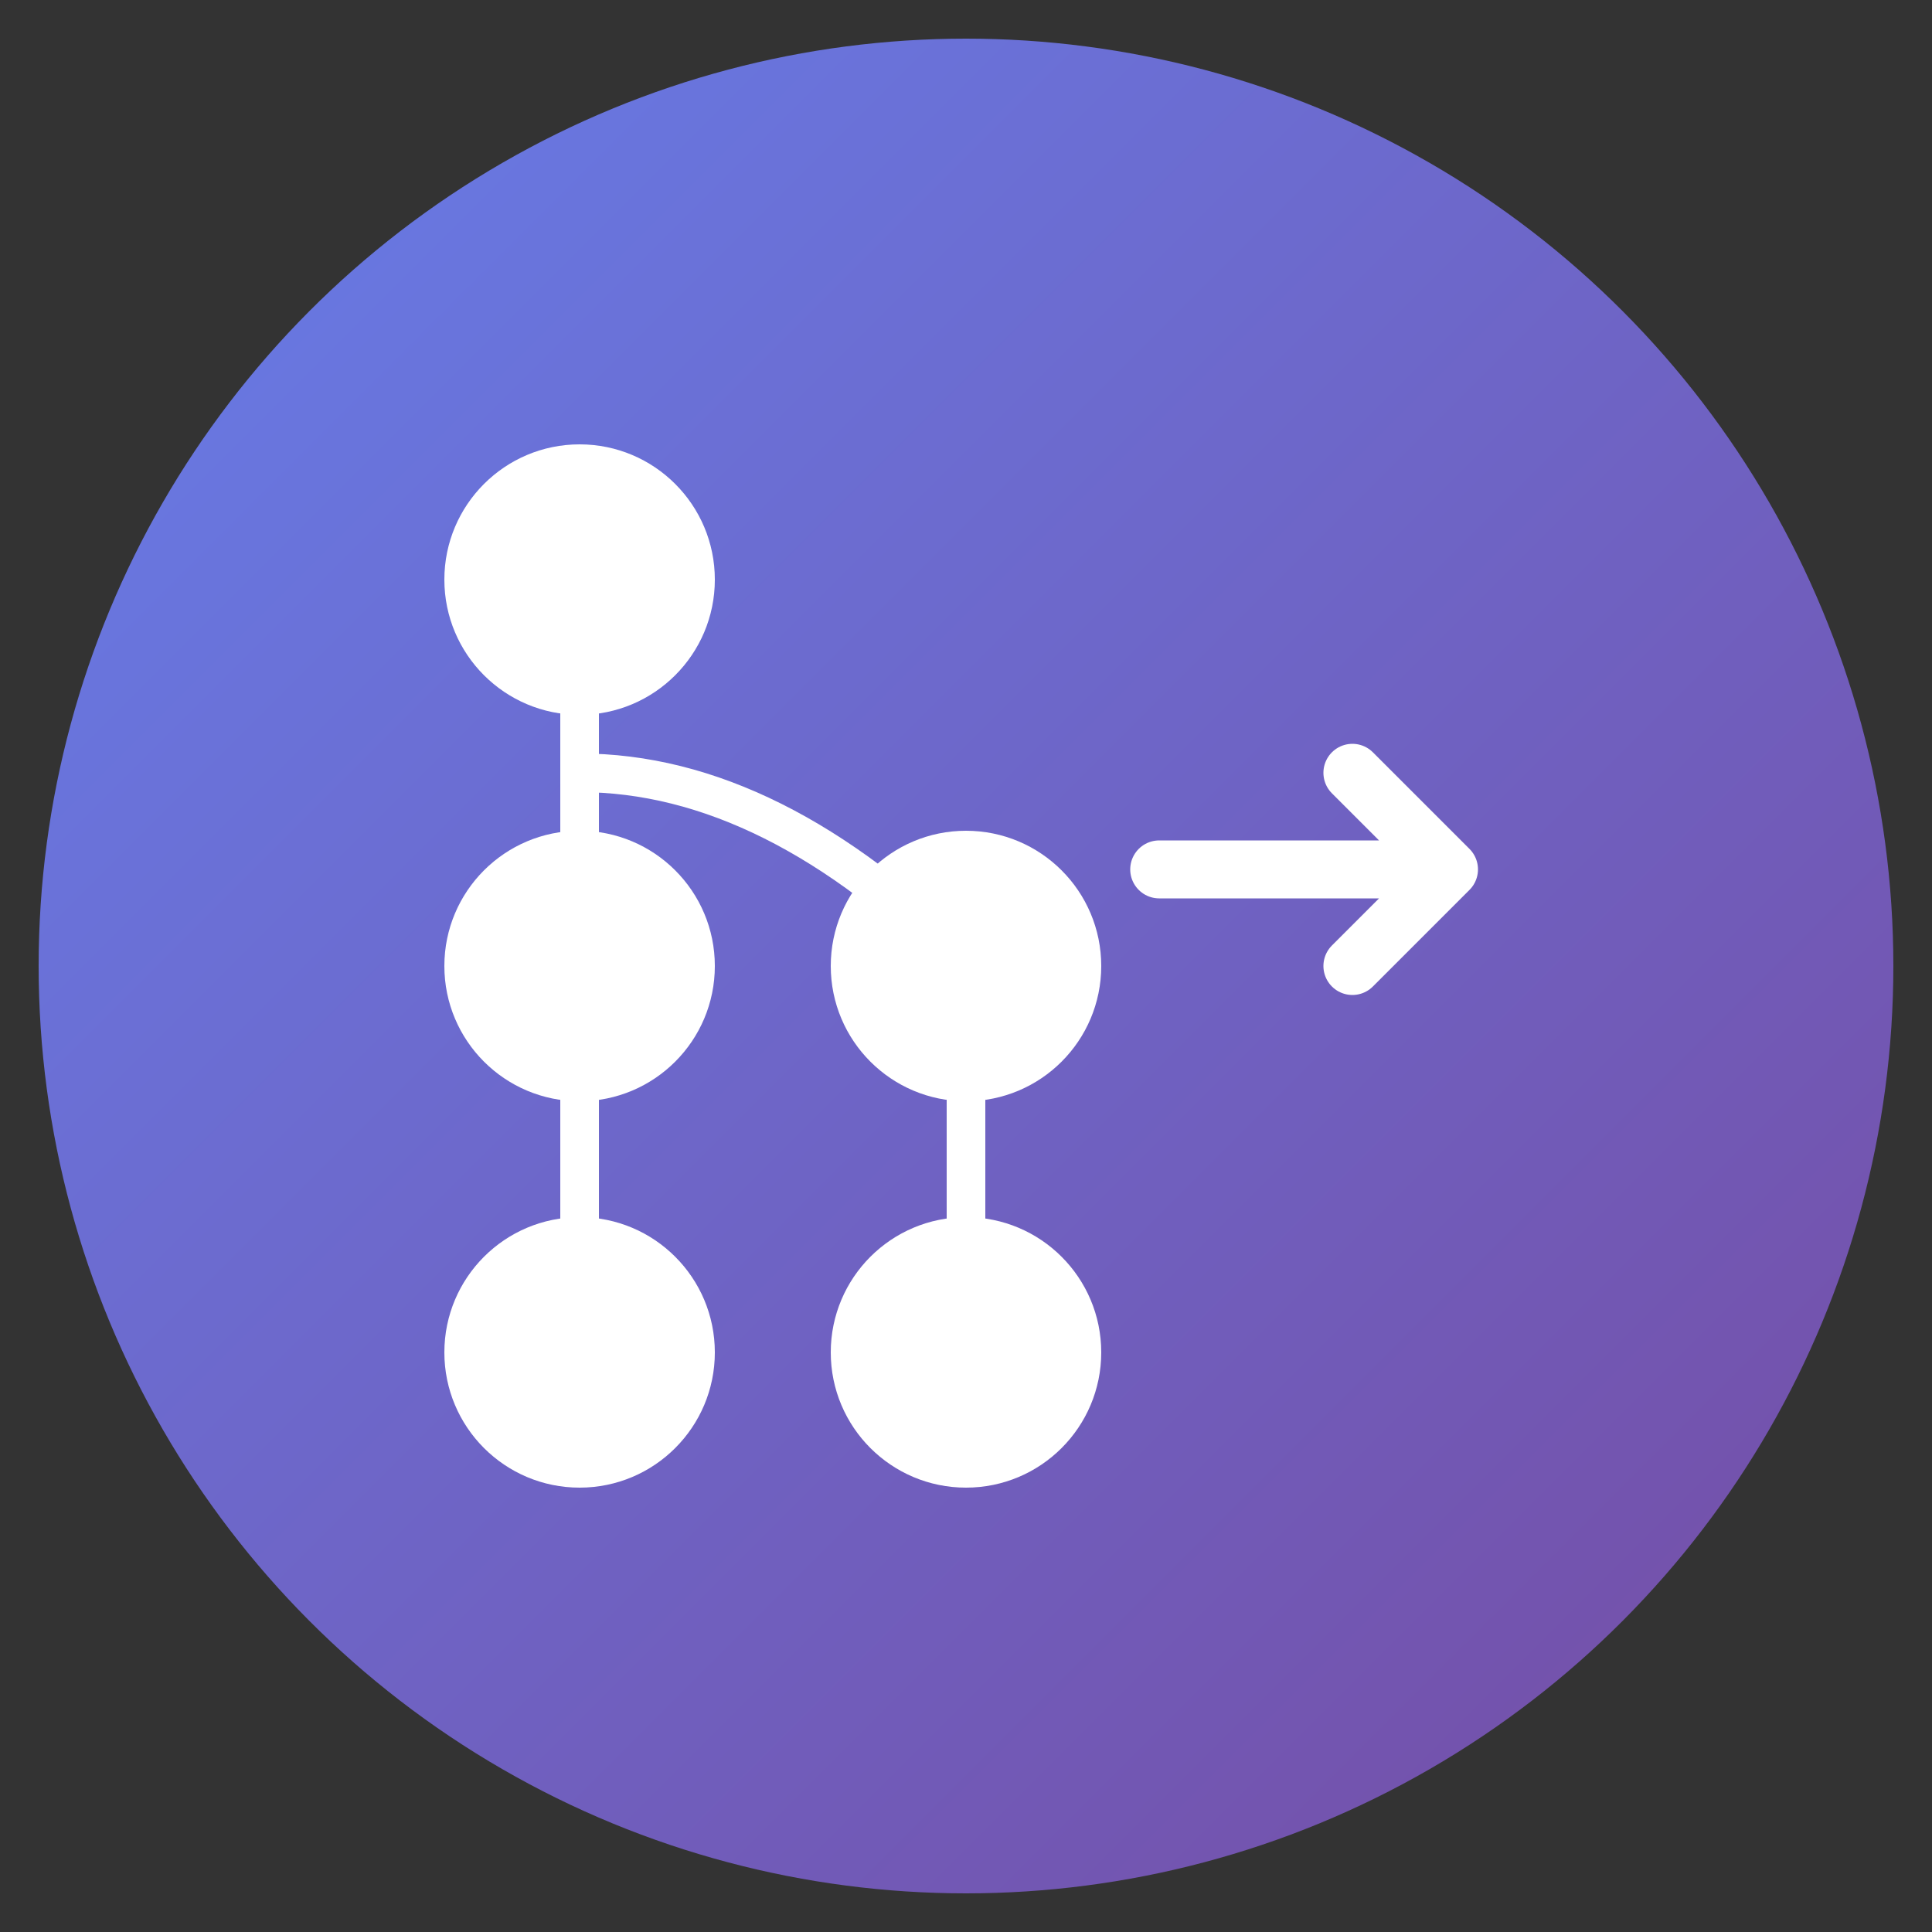 <svg xmlns="http://www.w3.org/2000/svg" viewBox="0 0 100 100">
  <rect x="0" y="0" width="100" height="100" fill="#333333" stroke="none"/>
  <defs>
    <linearGradient id="grad" x1="0%" y1="0%" x2="100%" y2="100%">
      <stop offset="0%" style="stop-color:#667eea;stop-opacity:1" />
      <stop offset="100%" style="stop-color:#764ba2;stop-opacity:1" />
    </linearGradient>
  </defs>

  <!-- Background circle -->
  <circle cx="50" cy="50" r="48" fill="url(#grad)"/>

  <!-- Git branch icon -->
  <g fill="white" stroke="white" stroke-width="2" stroke-linecap="round" stroke-linejoin="round">
    <!-- Main branch line -->
    <line x1="30" y1="30" x2="30" y2="70"/>

    <!-- Branch line -->
    <path d="M 30 40 Q 40 40, 50 50" fill="none"/>
    <line x1="50" y1="50" x2="50" y2="70"/>

    <!-- Commit dots -->
    <circle cx="30" cy="30" r="6" fill="white"/>
    <circle cx="30" cy="50" r="6" fill="white"/>
    <circle cx="30" cy="70" r="6" fill="white"/>
    <circle cx="50" cy="50" r="6" fill="white"/>
    <circle cx="50" cy="70" r="6" fill="white"/>

    <!-- Proxy arrow -->
    <path d="M 60 45 L 75 45 L 70 40 M 75 45 L 70 50" fill="none" stroke="white" stroke-width="3"/>
  </g>
</svg>
